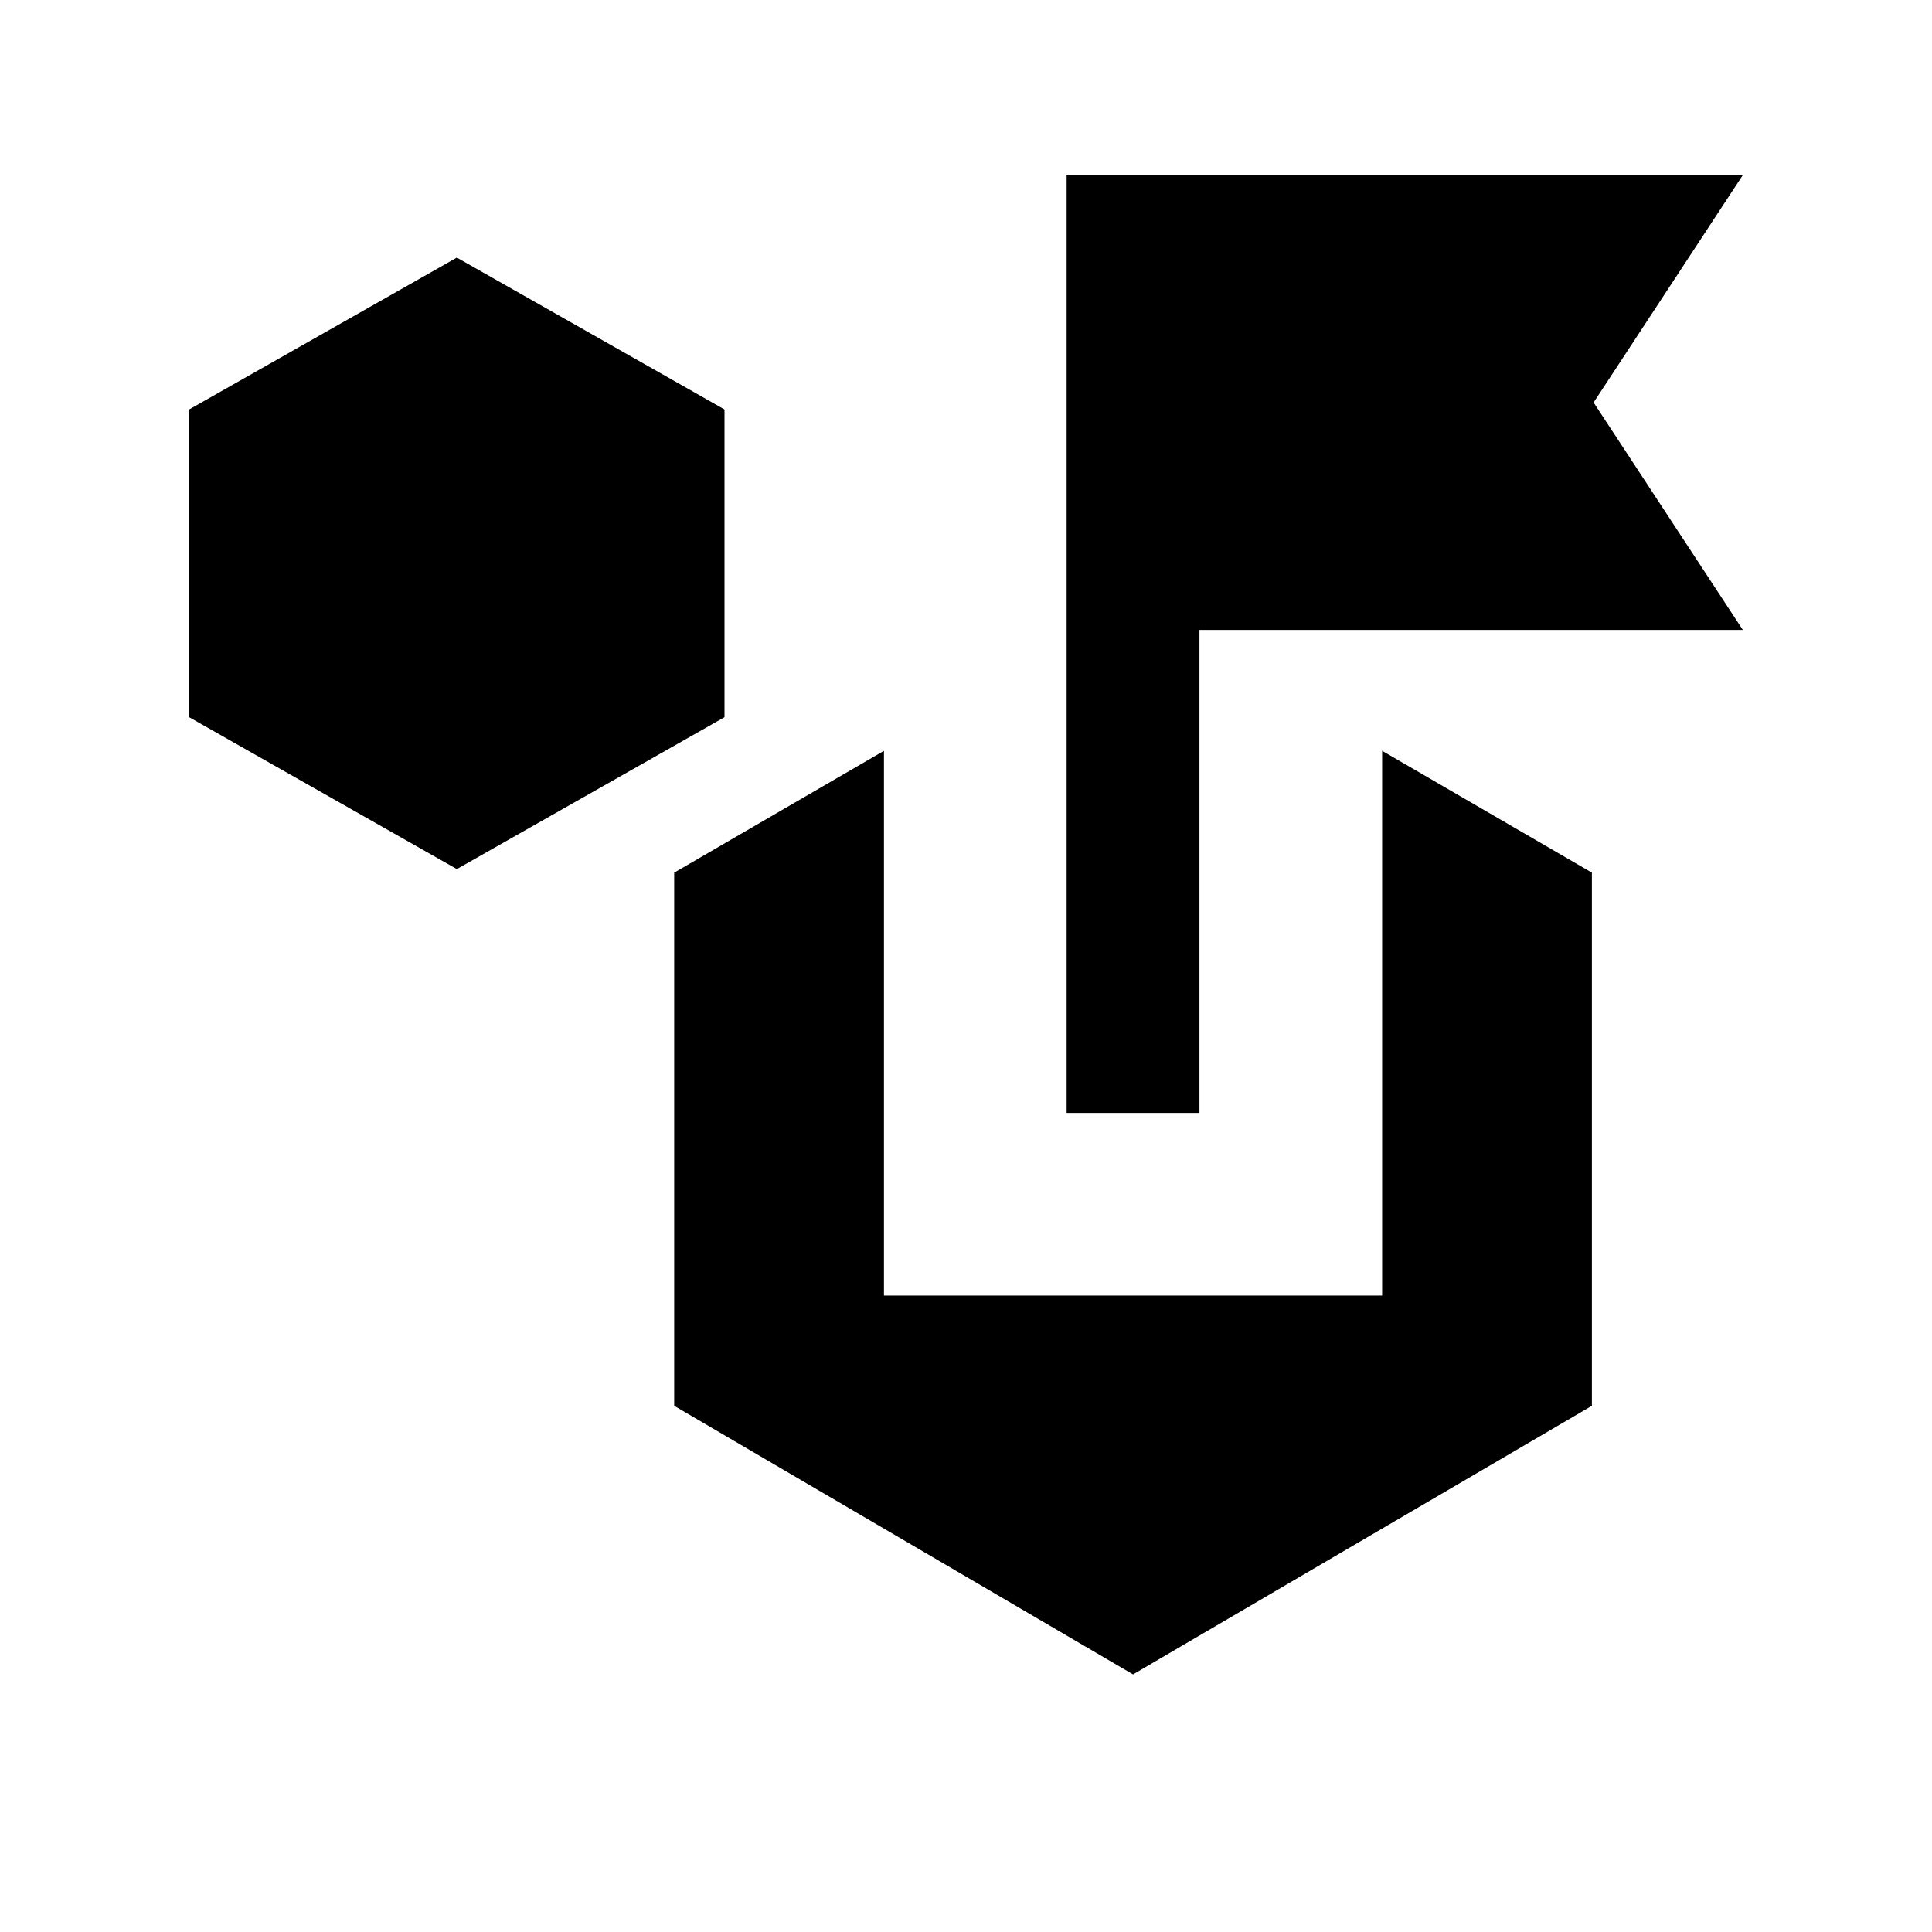 <svg xmlns="http://www.w3.org/2000/svg" height="24" viewBox="0 -960 960 960" width="24"><path d="M563-128 335-261.46v-264.92l104.23-60.54v270.69h247.54v-270.69L791-526.38v264.92L563-128ZM227-528.15 94-603.62v-152.92L227-832l133 75.46v152.92l-133 75.47ZM530-407v-466h336l-74.15 113L866-647H596v240h-66Z"/></svg>